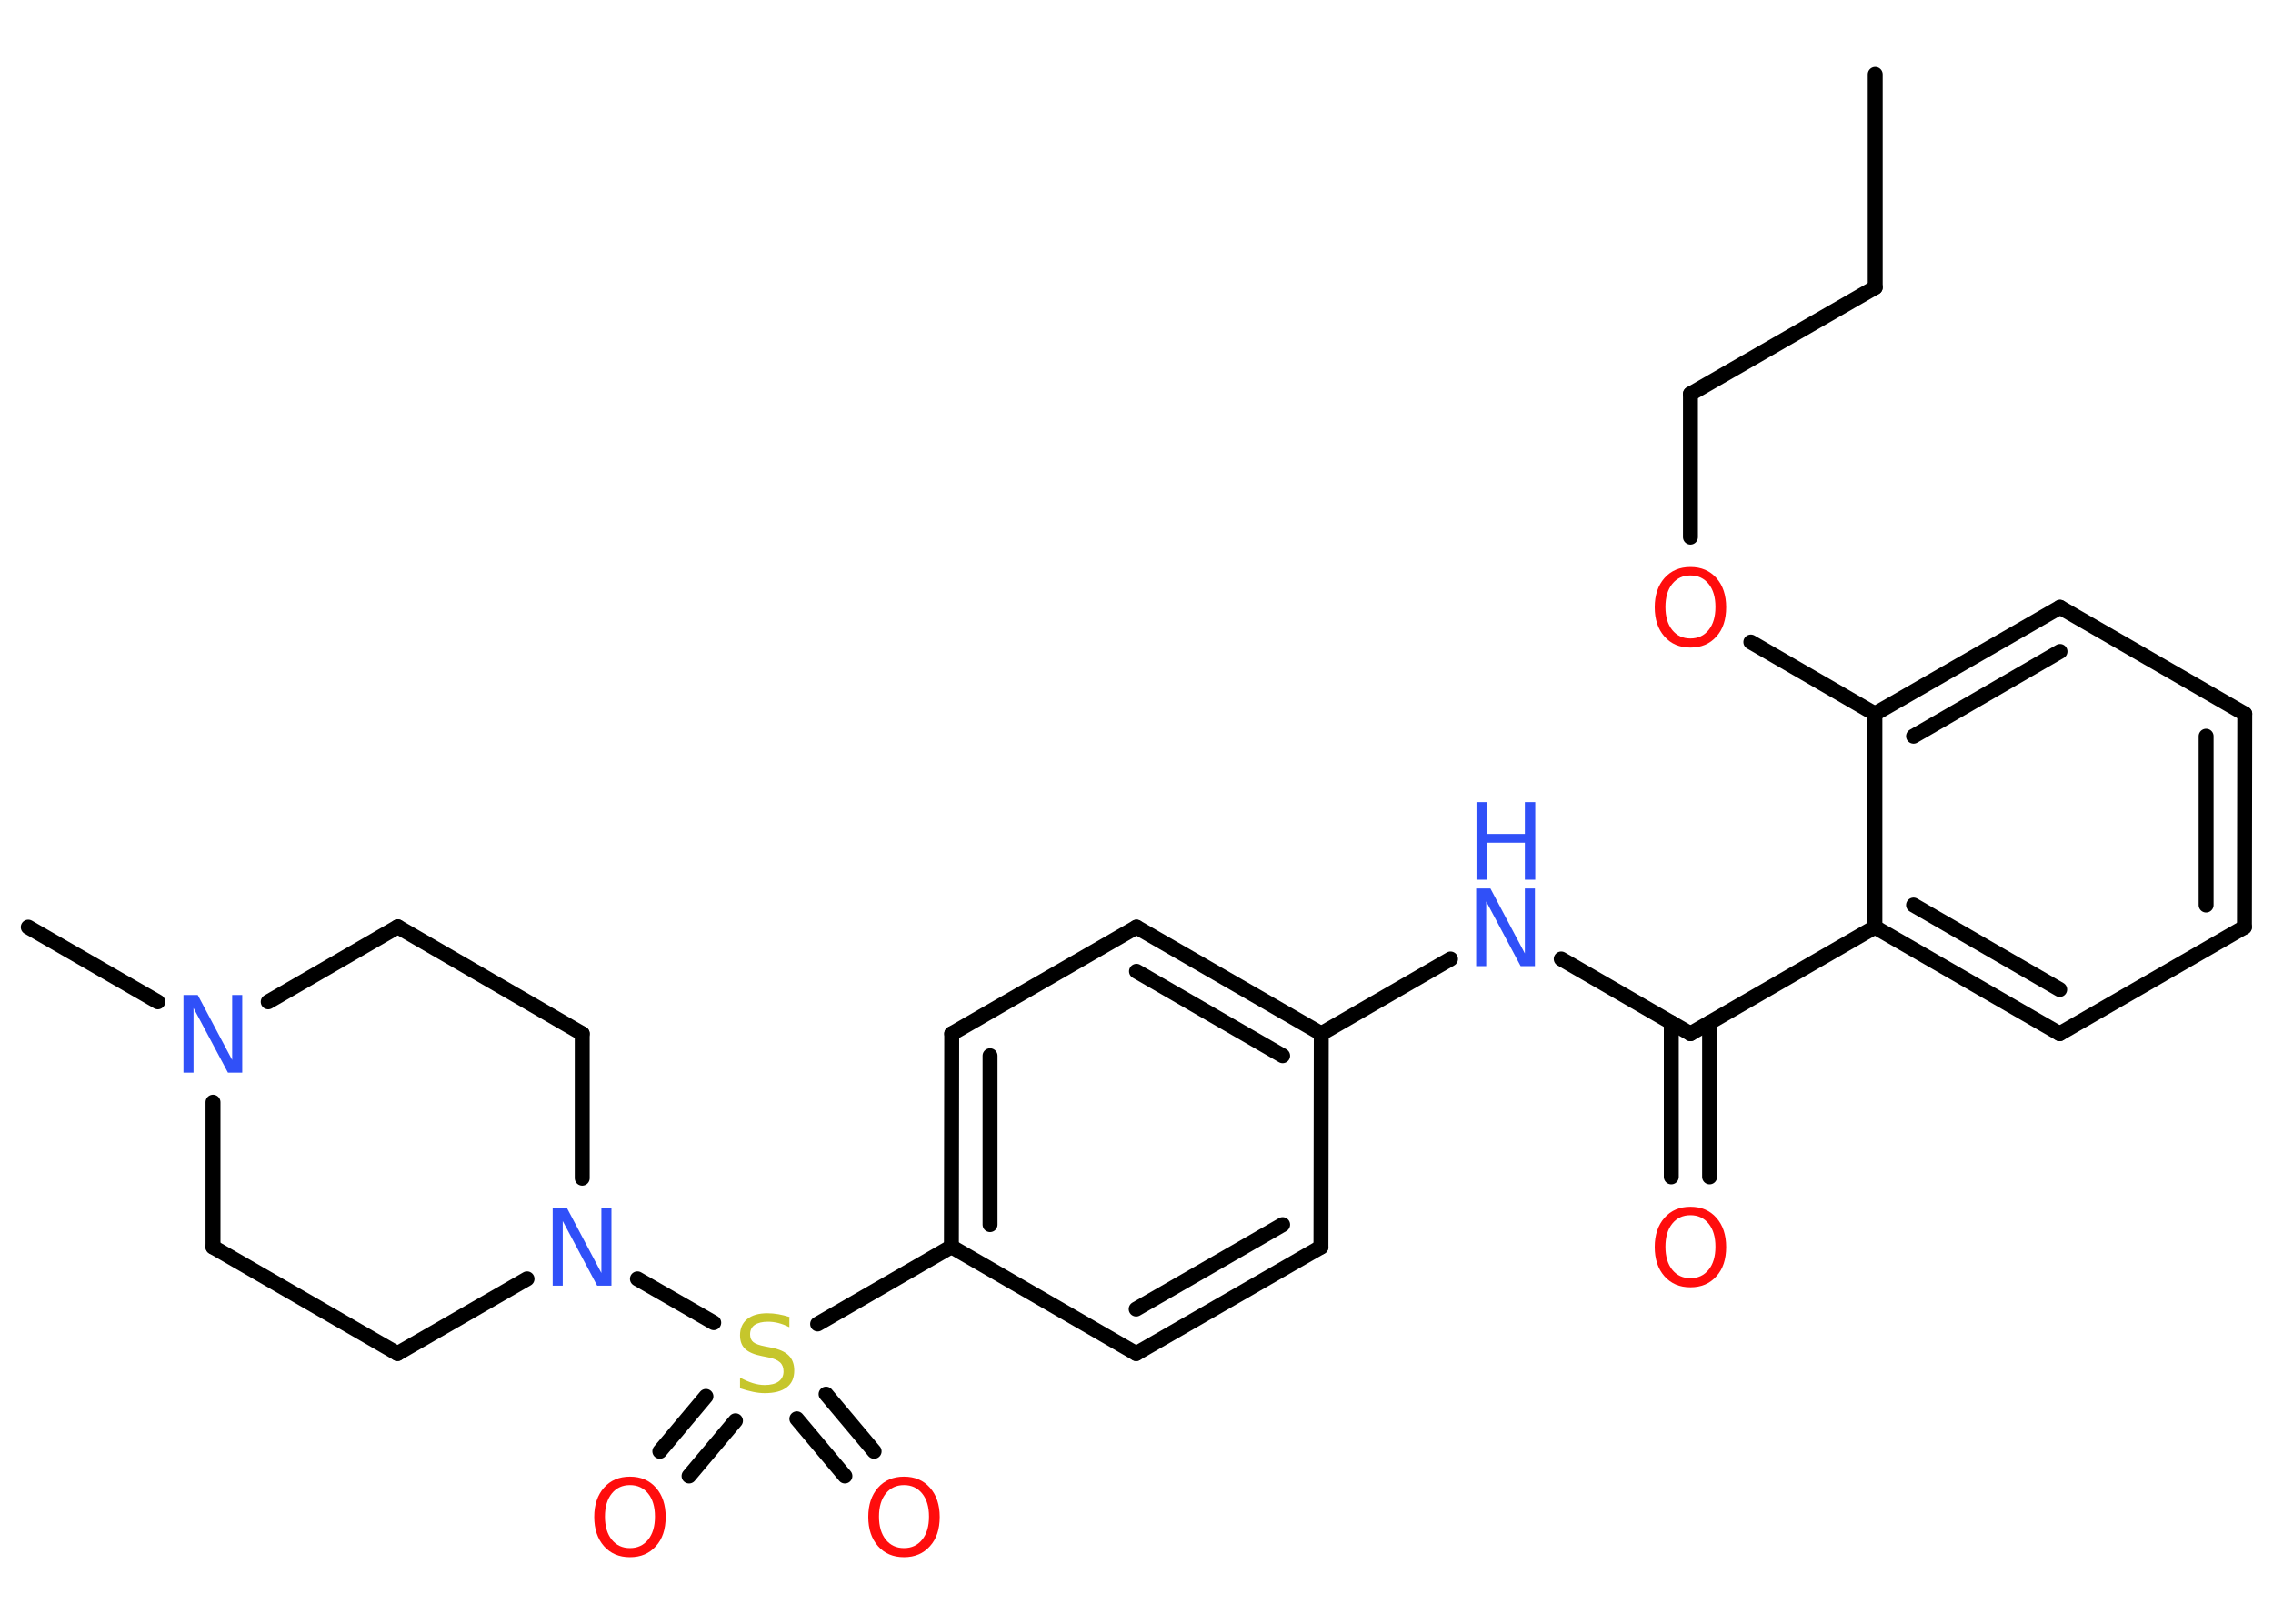 <?xml version='1.0' encoding='UTF-8'?>
<!DOCTYPE svg PUBLIC "-//W3C//DTD SVG 1.1//EN" "http://www.w3.org/Graphics/SVG/1.1/DTD/svg11.dtd">
<svg version='1.2' xmlns='http://www.w3.org/2000/svg' xmlns:xlink='http://www.w3.org/1999/xlink' width='70.0mm' height='50.0mm' viewBox='0 0 70.0 50.0'>
  <desc>Generated by the Chemistry Development Kit (http://github.com/cdk)</desc>
  <g stroke-linecap='round' stroke-linejoin='round' stroke='#000000' stroke-width='.46' fill='#FF0D0D'>
    <rect x='.0' y='.0' width='70.0' height='50.0' fill='#FFFFFF' stroke='none'/>
    <g id='mol1' class='mol'>
      <line id='mol1bnd1' class='bond' x1='57.75' y1='2.29' x2='57.75' y2='8.85'/>
      <line id='mol1bnd2' class='bond' x1='57.75' y1='8.85' x2='52.06' y2='12.13'/>
      <line id='mol1bnd3' class='bond' x1='52.06' y1='12.13' x2='52.06' y2='16.54'/>
      <line id='mol1bnd4' class='bond' x1='53.92' y1='19.77' x2='57.74' y2='21.98'/>
      <g id='mol1bnd5' class='bond'>
        <line x1='63.44' y1='18.7' x2='57.74' y2='21.98'/>
        <line x1='63.44' y1='20.06' x2='58.93' y2='22.67'/>
      </g>
      <line id='mol1bnd6' class='bond' x1='63.44' y1='18.7' x2='69.13' y2='21.98'/>
      <g id='mol1bnd7' class='bond'>
        <line x1='69.12' y1='28.55' x2='69.13' y2='21.98'/>
        <line x1='67.94' y1='27.87' x2='67.94' y2='22.67'/>
      </g>
      <line id='mol1bnd8' class='bond' x1='69.12' y1='28.55' x2='63.43' y2='31.83'/>
      <g id='mol1bnd9' class='bond'>
        <line x1='57.74' y1='28.55' x2='63.43' y2='31.83'/>
        <line x1='58.93' y1='27.87' x2='63.43' y2='30.47'/>
      </g>
      <line id='mol1bnd10' class='bond' x1='57.74' y1='21.98' x2='57.74' y2='28.55'/>
      <line id='mol1bnd11' class='bond' x1='57.74' y1='28.55' x2='52.06' y2='31.83'/>
      <g id='mol1bnd12' class='bond'>
        <line x1='52.65' y1='31.49' x2='52.65' y2='36.24'/>
        <line x1='51.47' y1='31.49' x2='51.47' y2='36.24'/>
      </g>
      <line id='mol1bnd13' class='bond' x1='52.06' y1='31.83' x2='48.08' y2='29.53'/>
      <line id='mol1bnd14' class='bond' x1='44.67' y1='29.53' x2='40.69' y2='31.83'/>
      <g id='mol1bnd15' class='bond'>
        <line x1='40.69' y1='31.83' x2='35.0' y2='28.55'/>
        <line x1='39.5' y1='32.51' x2='35.0' y2='29.91'/>
      </g>
      <line id='mol1bnd16' class='bond' x1='35.0' y1='28.55' x2='29.31' y2='31.83'/>
      <g id='mol1bnd17' class='bond'>
        <line x1='29.31' y1='31.83' x2='29.3' y2='38.39'/>
        <line x1='30.49' y1='32.51' x2='30.49' y2='37.71'/>
      </g>
      <line id='mol1bnd18' class='bond' x1='29.3' y1='38.39' x2='25.18' y2='40.77'/>
      <g id='mol1bnd19' class='bond'>
        <line x1='22.65' y1='43.75' x2='21.22' y2='45.45'/>
        <line x1='21.74' y1='43.0' x2='20.32' y2='44.69'/>
      </g>
      <g id='mol1bnd20' class='bond'>
        <line x1='25.44' y1='42.93' x2='26.92' y2='44.69'/>
        <line x1='24.54' y1='43.69' x2='26.02' y2='45.45'/>
      </g>
      <line id='mol1bnd21' class='bond' x1='21.98' y1='40.73' x2='19.63' y2='39.38'/>
      <line id='mol1bnd22' class='bond' x1='16.23' y1='39.38' x2='12.24' y2='41.68'/>
      <line id='mol1bnd23' class='bond' x1='12.24' y1='41.68' x2='6.56' y2='38.4'/>
      <line id='mol1bnd24' class='bond' x1='6.56' y1='38.4' x2='6.56' y2='33.94'/>
      <line id='mol1bnd25' class='bond' x1='4.86' y1='30.85' x2='.87' y2='28.55'/>
      <line id='mol1bnd26' class='bond' x1='8.26' y1='30.85' x2='12.25' y2='28.54'/>
      <line id='mol1bnd27' class='bond' x1='12.25' y1='28.54' x2='17.93' y2='31.83'/>
      <line id='mol1bnd28' class='bond' x1='17.93' y1='36.28' x2='17.93' y2='31.83'/>
      <line id='mol1bnd29' class='bond' x1='29.3' y1='38.39' x2='34.99' y2='41.68'/>
      <g id='mol1bnd30' class='bond'>
        <line x1='34.99' y1='41.68' x2='40.68' y2='38.4'/>
        <line x1='34.99' y1='40.31' x2='39.5' y2='37.71'/>
      </g>
      <line id='mol1bnd31' class='bond' x1='40.69' y1='31.83' x2='40.68' y2='38.4'/>
      <path id='mol1atm4' class='atom' d='M52.06 17.72q-.35 .0 -.56 .26q-.21 .26 -.21 .71q.0 .45 .21 .71q.21 .26 .56 .26q.35 .0 .56 -.26q.21 -.26 .21 -.71q.0 -.45 -.21 -.71q-.21 -.26 -.56 -.26zM52.06 17.46q.5 .0 .8 .34q.3 .34 .3 .9q.0 .57 -.3 .9q-.3 .34 -.8 .34q-.5 .0 -.8 -.34q-.3 -.34 -.3 -.9q.0 -.56 .3 -.9q.3 -.34 .8 -.34z' stroke='none'/>
      <path id='mol1atm12' class='atom' d='M52.06 37.42q-.35 .0 -.56 .26q-.21 .26 -.21 .71q.0 .45 .21 .71q.21 .26 .56 .26q.35 .0 .56 -.26q.21 -.26 .21 -.71q.0 -.45 -.21 -.71q-.21 -.26 -.56 -.26zM52.06 37.16q.5 .0 .8 .34q.3 .34 .3 .9q.0 .57 -.3 .9q-.3 .34 -.8 .34q-.5 .0 -.8 -.34q-.3 -.34 -.3 -.9q.0 -.56 .3 -.9q.3 -.34 .8 -.34z' stroke='none'/>
      <g id='mol1atm13' class='atom'>
        <path d='M45.47 27.36h.43l1.06 2.0v-2.0h.31v2.39h-.44l-1.06 -1.99v1.99h-.31v-2.39z' stroke='none' fill='#3050F8'/>
        <path d='M45.47 24.7h.32v.98h1.17v-.98h.32v2.39h-.32v-1.14h-1.17v1.14h-.32v-2.39z' stroke='none' fill='#3050F8'/>
      </g>
      <path id='mol1atm18' class='atom' d='M24.31 40.56v.31q-.18 -.09 -.34 -.13q-.16 -.04 -.32 -.04q-.26 .0 -.41 .1q-.14 .1 -.14 .29q.0 .16 .1 .24q.1 .08 .36 .13l.2 .04q.36 .07 .53 .24q.17 .17 .17 .46q.0 .35 -.23 .52q-.23 .18 -.68 .18q-.17 .0 -.36 -.04q-.19 -.04 -.4 -.11v-.33q.2 .11 .39 .17q.19 .06 .37 .06q.28 .0 .43 -.11q.15 -.11 .15 -.31q.0 -.18 -.11 -.28q-.11 -.1 -.35 -.15l-.2 -.04q-.36 -.07 -.52 -.22q-.16 -.15 -.16 -.42q.0 -.32 .22 -.5q.22 -.18 .62 -.18q.17 .0 .34 .03q.17 .03 .36 .09z' stroke='none' fill='#C6C62C'/>
      <path id='mol1atm19' class='atom' d='M19.4 45.73q-.35 .0 -.56 .26q-.21 .26 -.21 .71q.0 .45 .21 .71q.21 .26 .56 .26q.35 .0 .56 -.26q.21 -.26 .21 -.71q.0 -.45 -.21 -.71q-.21 -.26 -.56 -.26zM19.4 45.47q.5 .0 .8 .34q.3 .34 .3 .9q.0 .57 -.3 .9q-.3 .34 -.8 .34q-.5 .0 -.8 -.34q-.3 -.34 -.3 -.9q.0 -.56 .3 -.9q.3 -.34 .8 -.34z' stroke='none'/>
      <path id='mol1atm20' class='atom' d='M27.84 45.73q-.35 .0 -.56 .26q-.21 .26 -.21 .71q.0 .45 .21 .71q.21 .26 .56 .26q.35 .0 .56 -.26q.21 -.26 .21 -.71q.0 -.45 -.21 -.71q-.21 -.26 -.56 -.26zM27.84 45.47q.5 .0 .8 .34q.3 .34 .3 .9q.0 .57 -.3 .9q-.3 .34 -.8 .34q-.5 .0 -.8 -.34q-.3 -.34 -.3 -.9q.0 -.56 .3 -.9q.3 -.34 .8 -.34z' stroke='none'/>
      <path id='mol1atm21' class='atom' d='M17.03 37.2h.43l1.06 2.0v-2.0h.31v2.39h-.44l-1.06 -1.99v1.99h-.31v-2.39z' stroke='none' fill='#3050F8'/>
      <path id='mol1atm24' class='atom' d='M5.66 30.64h.43l1.06 2.0v-2.0h.31v2.39h-.44l-1.06 -1.99v1.99h-.31v-2.39z' stroke='none' fill='#3050F8'/>
    </g>
  </g>
</svg>

